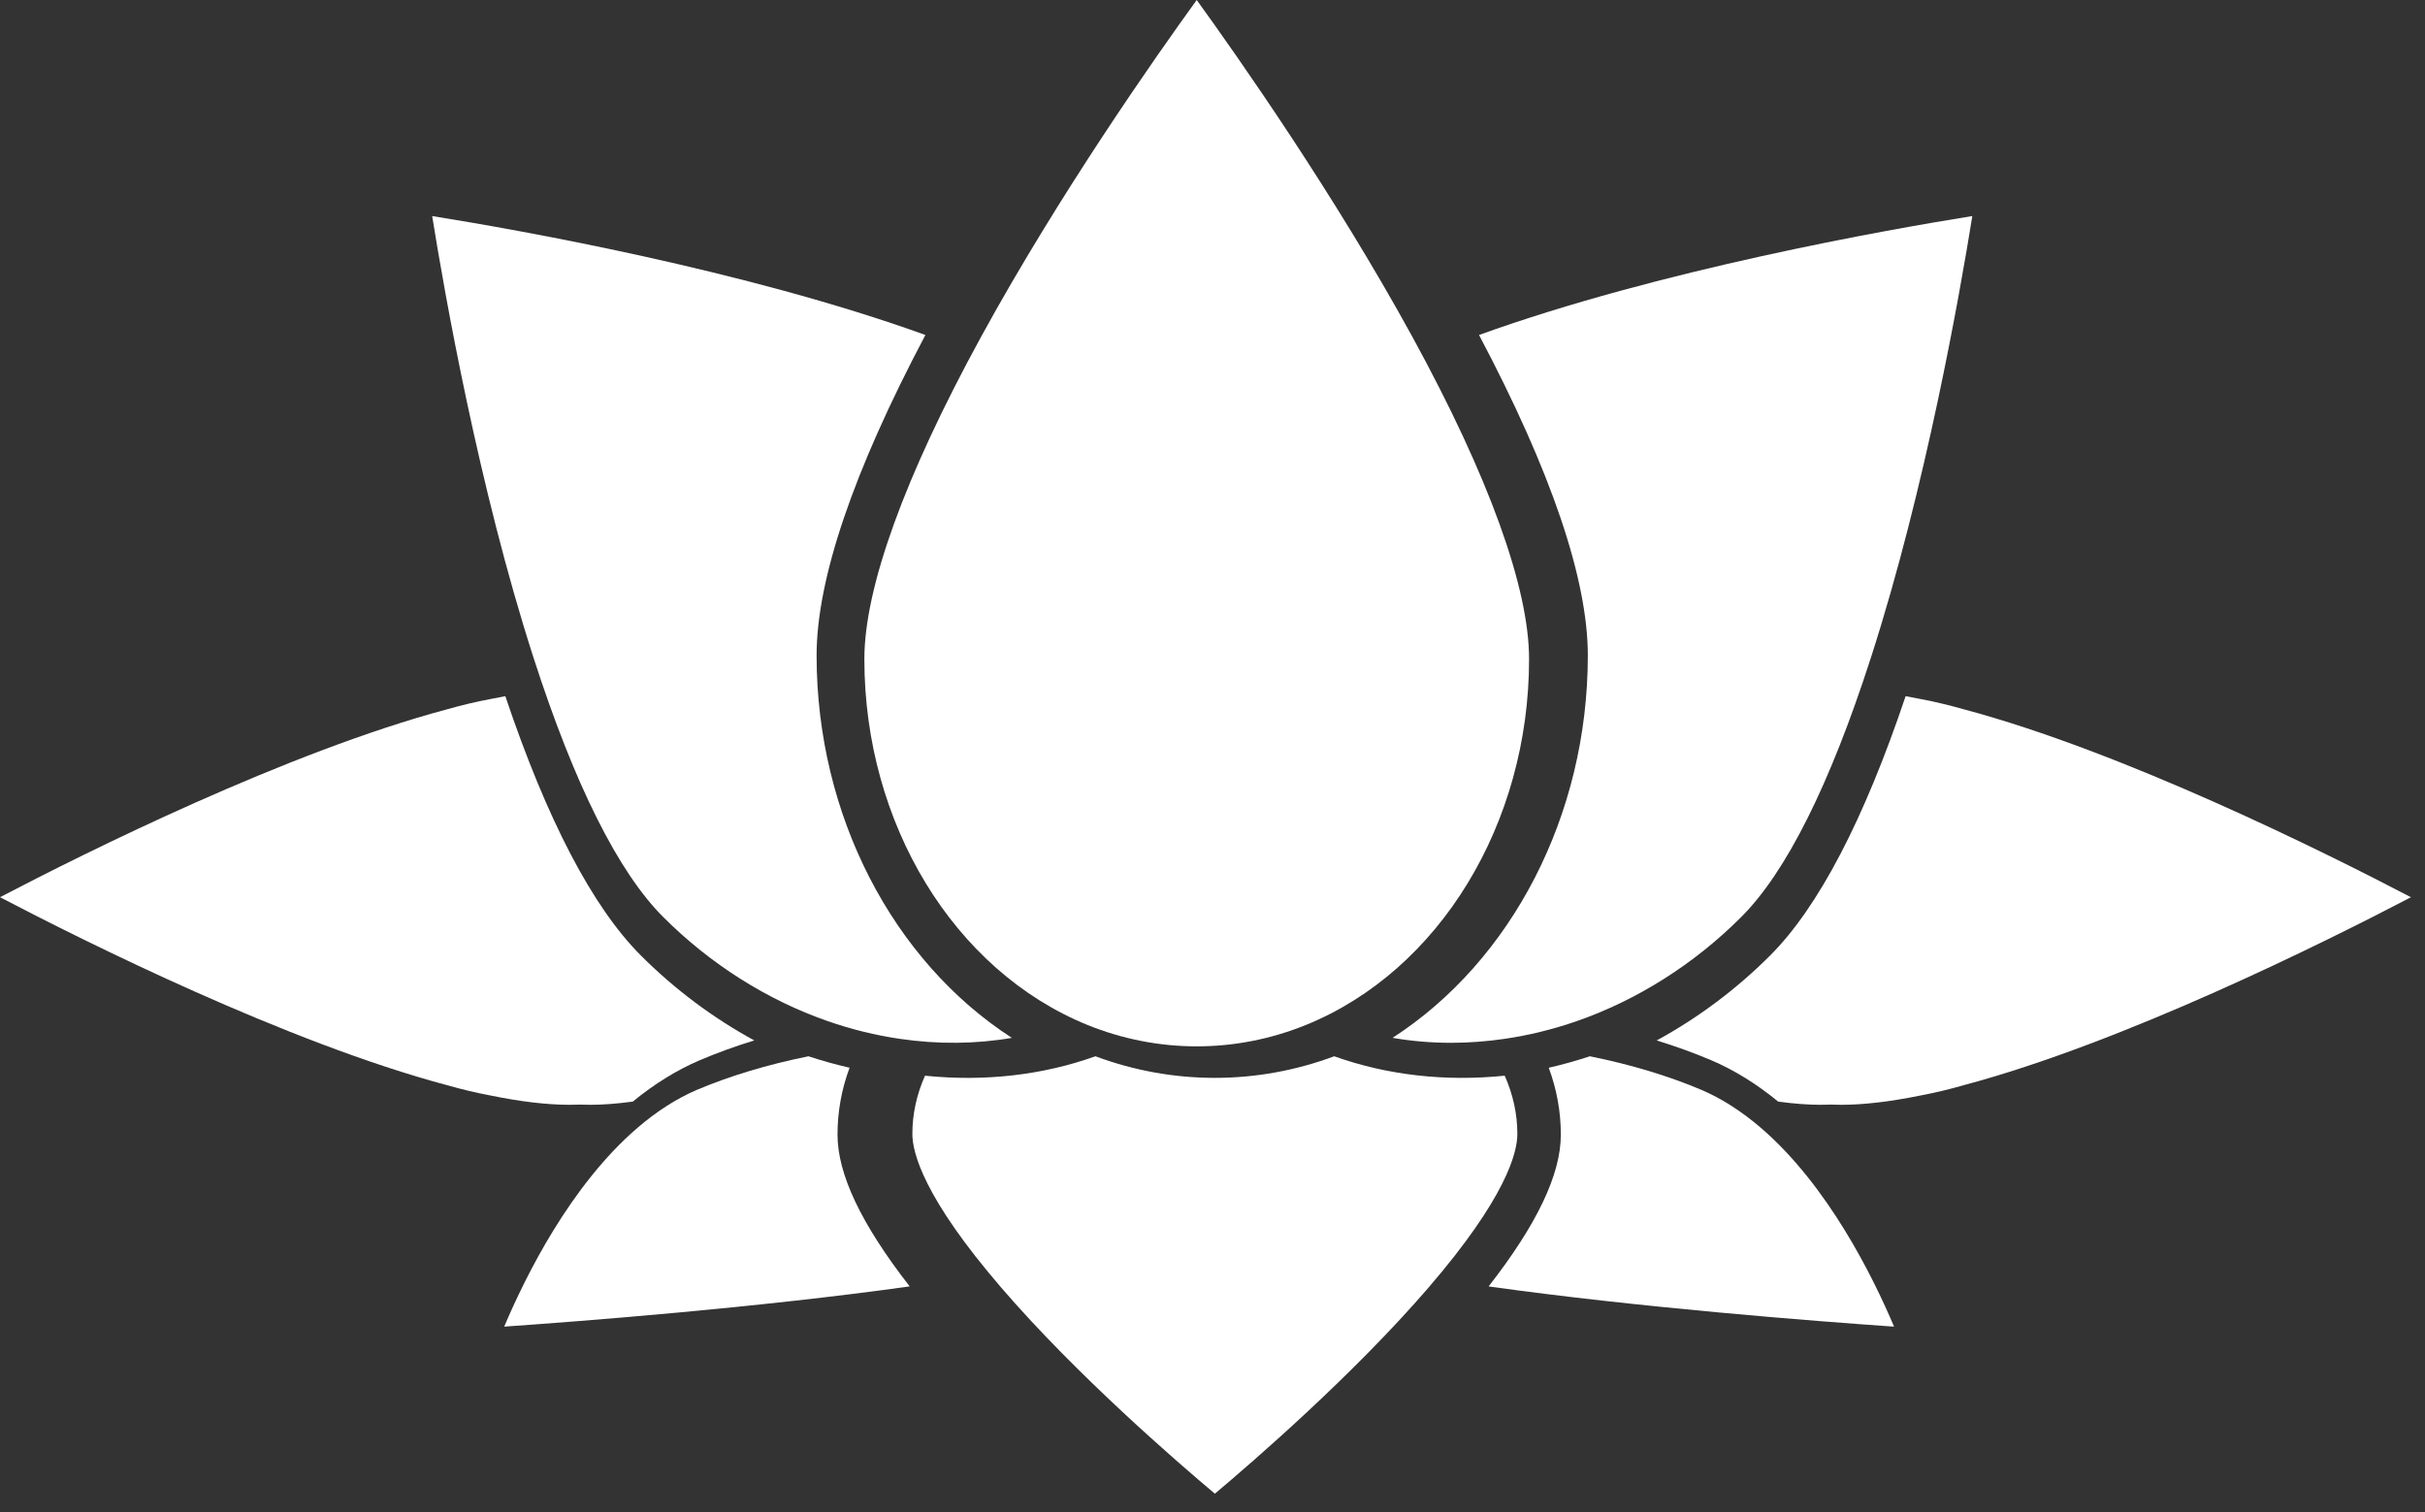 <?xml version="1.0" encoding="UTF-8" standalone="no"?>
<svg width="101px" height="63px" viewBox="0 0 101 63" version="1.1" xmlns="http://www.w3.org/2000/svg" xmlns:xlink="http://www.w3.org/1999/xlink" xmlns:sketch="http://www.bohemiancoding.com/sketch/ns">
    <rect x="0" y="0" width="101" height="63" fill="#333333" stroke="none"/>
    <!-- Generator: Sketch Beta 3.3 (11751) - http://www.bohemiancoding.com/sketch -->
    <title>logo</title>
    <desc>Created with Sketch Beta.</desc>
    <defs></defs>
    <g id="Page-1" stroke="none" stroke-width="1" fill="none" fill-rule="evenodd" sketch:type="MSPage">
        <g id="logo" sketch:type="MSLayerGroup" fill="#FFFFFF">
            <path d="M31.414,43.34 C29.697,42.403 28.098,41.209 26.691,39.801 C24.68,37.789 22.783,34.158 21.047,29 C20.849,29.035 20.648,29.073 20.443,29.116 C19.833,29.23 19.23,29.373 18.631,29.544 C11.969,31.321 3.589,35.498 0,37.374 C3.59,39.25 11.975,43.433 18.622,45.205 C19.224,45.376 19.821,45.518 20.414,45.631 C21.684,45.891 22.787,46.021 23.709,46.021 L24.147,46.013 L24.601,46.021 C25.107,46.021 25.684,45.978 26.356,45.888 C27.259,45.148 28.198,44.568 29.151,44.162 C29.863,43.859 30.619,43.584 31.414,43.34 L31.414,43.34 Z" id="Shape" sketch:type="MSShapeGroup"></path>
            <path d="M100.415,37.375 C96.826,35.499 88.441,31.318 81.795,29.548 C81.181,29.373 80.583,29.231 80,29.12 C79.784,29.076 79.573,29.037 79.368,29 C77.632,34.159 75.735,37.791 73.725,39.802 C72.317,41.21 70.716,42.406 69,43.341 C69.795,43.585 70.551,43.86 71.263,44.161 C72.215,44.566 73.155,45.145 74.061,45.888 C74.716,45.977 75.304,46.021 75.814,46.021 L76.253,46.013 L76.706,46.021 C77.616,46.021 78.715,45.892 79.971,45.637 C80.595,45.519 81.2,45.374 81.782,45.206 C88.445,43.432 96.827,39.25 100.415,37.375 L100.415,37.375 Z" id="Shape" sketch:type="MSShapeGroup"></path>
            <path d="M33.672,44 C31.963,44.347 30.401,44.816 29.028,45.398 C28.192,45.753 27.358,46.287 26.549,46.982 C23.755,49.383 21.884,53.169 21,55.262 C24.23,55.036 31.564,54.473 37.888,53.586 C35.867,50.99 34.882,48.911 34.882,47.264 C34.882,46.312 35.05,45.379 35.384,44.477 C34.809,44.346 34.237,44.186 33.672,44 L33.672,44 Z" id="Shape" sketch:type="MSShapeGroup"></path>
            <path d="M73.34,46.981 C72.528,46.286 71.694,45.752 70.859,45.398 C69.489,44.817 67.928,44.346 66.216,44 C65.652,44.187 65.079,44.347 64.505,44.478 C64.839,45.382 65.008,46.314 65.008,47.265 C65.008,48.914 64.022,50.993 62,53.587 C68.324,54.474 75.656,55.037 78.887,55.263 C78,53.165 76.125,49.375 73.34,46.981 L73.34,46.981 Z" id="Shape" sketch:type="MSShapeGroup"></path>
            <path d="M55.569,44 C52.352,45.2 48.84,45.199 45.625,44 C43.426,44.787 41.006,45.063 38.526,44.809 C38.176,45.595 38,46.411 38,47.238 C38,48.024 38.481,49.9 41.707,53.644 C44.823,57.263 48.987,60.868 50.599,62.221 C52.21,60.867 56.373,57.263 59.49,53.644 C62.716,49.901 63.197,48.024 63.197,47.238 C63.197,46.412 63.02,45.596 62.671,44.809 C60.189,45.062 57.768,44.786 55.569,44 L55.569,44 Z" id="Shape" sketch:type="MSShapeGroup"></path>
            <path d="M62.671,43.273 C63.676,43.127 64.686,42.877 65.672,42.536 C68.193,41.658 70.561,40.16 72.52,38.201 C74.399,36.322 76.217,32.685 77.924,27.39 C80.205,20.313 81.629,12.223 82.146,9 C78.591,9.57 69.117,11.242 61.601,13.954 C64.609,19.642 66.132,24.13 66.132,27.307 C66.132,33.965 62.954,40.032 58,43.232 C58.791,43.37 59.604,43.439 60.438,43.439 C61.174,43.439 61.926,43.383 62.671,43.273 L62.671,43.273 Z" id="Shape" sketch:type="MSShapeGroup"></path>
            <path d="M22.219,27.391 C23.927,32.685 25.745,36.322 27.624,38.201 C29.581,40.159 31.949,41.657 34.474,42.536 C35.456,42.877 36.465,43.127 37.472,43.273 C39.061,43.508 40.654,43.492 42.143,43.233 C37.19,40.032 34.011,33.964 34.011,27.307 C34.011,24.131 35.535,19.642 38.543,13.954 C31.024,11.241 21.552,9.57 18,9 C18.516,12.224 19.939,20.318 22.219,27.391 L22.219,27.391 Z" id="Shape" sketch:type="MSShapeGroup"></path>
            <path d="M49.843,3.55271368e-15 C48.115,2.386 44.105,8.099 40.855,14.042 C37.679,19.848 36,24.486 36,27.456 C36,34.307 39.731,40.43 45.284,42.692 C48.223,43.884 51.461,43.887 54.402,42.691 C59.955,40.429 63.685,34.307 63.685,27.456 C63.685,24.485 62.006,19.848 58.831,14.042 C55.58,8.099 51.57,2.387 49.843,3.55271368e-15 L49.843,3.55271368e-15 Z" id="Shape" sketch:type="MSShapeGroup"></path>
        </g>
    </g>
</svg>